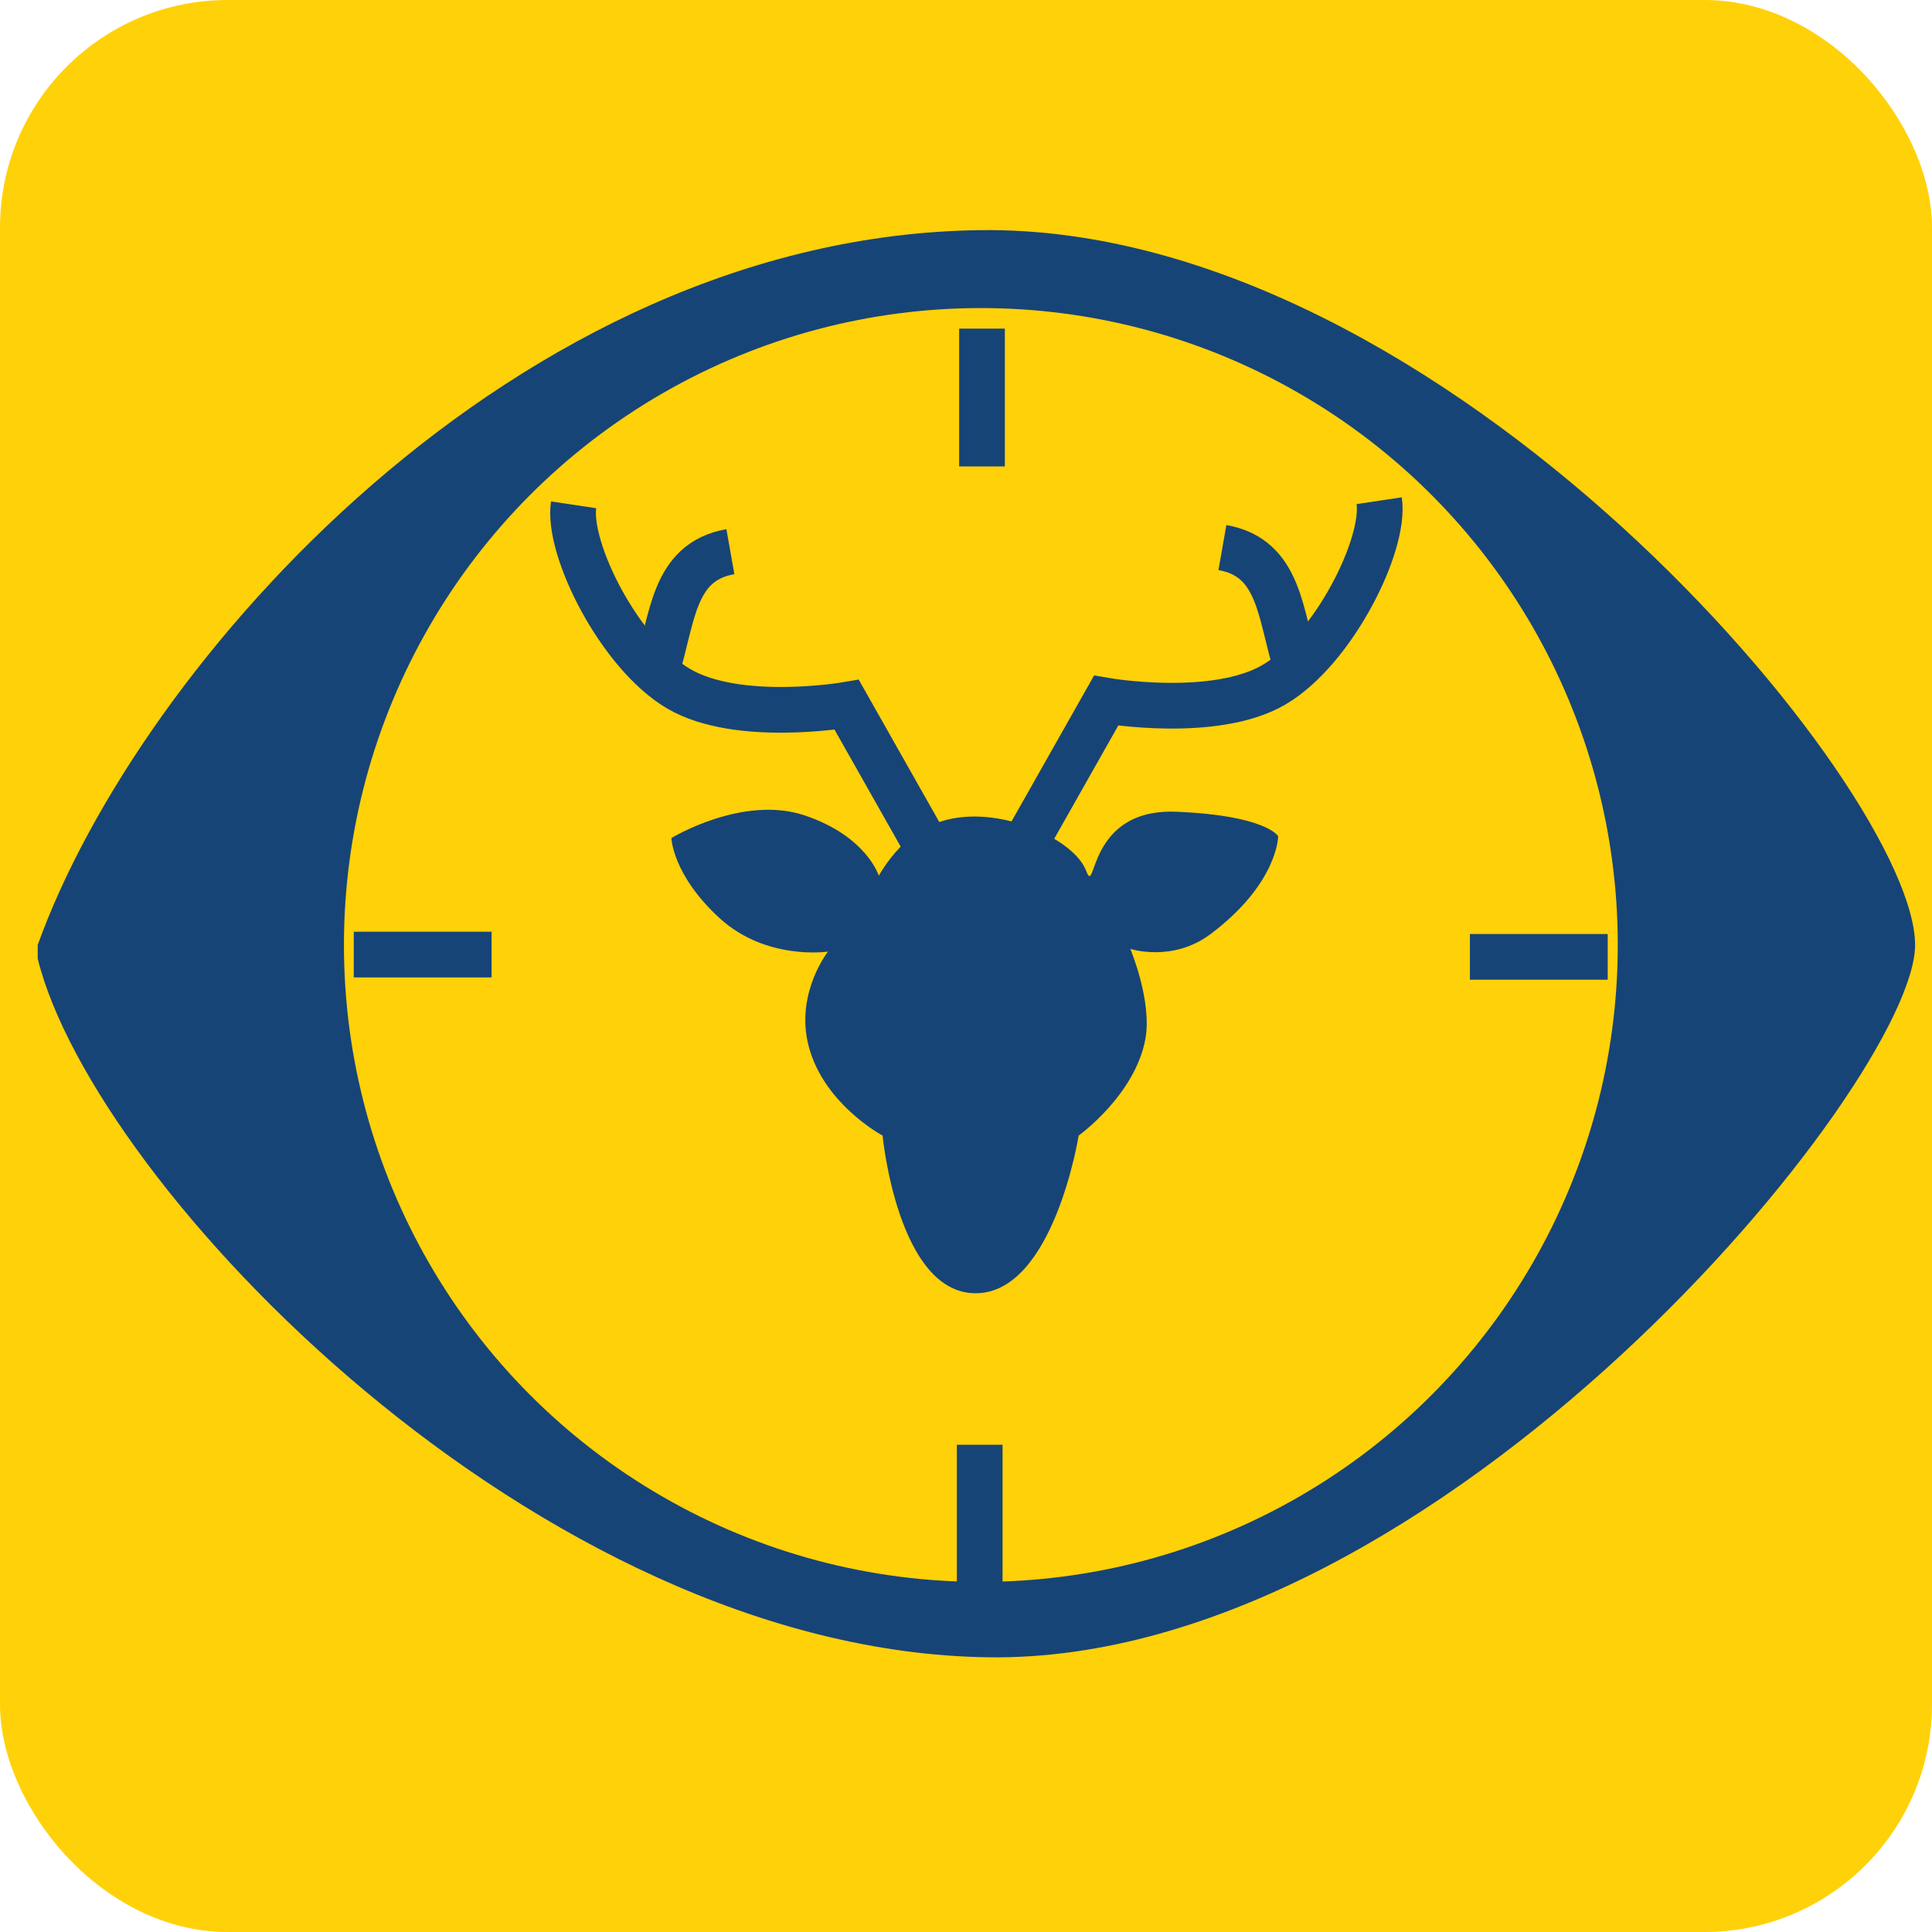 <?xml version="1.0" encoding="UTF-8"?>
<svg id="Layer_2" data-name="Layer 2" xmlns="http://www.w3.org/2000/svg" viewBox="0 0 84.54 84.54">
  <defs>
    <style>
      .cls-1 {
        fill: none;
        stroke-width: 2px;
      }

      .cls-1, .cls-2 {
        stroke: #174477;
        stroke-miterlimit: 10;
      }

      .cls-2 {
        stroke-width: 3px;
      }

      .cls-2, .cls-3 {
        fill: #ffd109;
      }

      .cls-3, .cls-4 {
        stroke-width: 0px;
      }

      .cls-4 {
        fill: #174477;
      }
    </style>
  </defs>
  <g id="Layer_5" data-name="Layer 5">
    <g>
      <rect class="cls-3" width="84.54" height="84.54" rx="9.96" ry="9.96"/>
      <g>
        <path class="cls-4" d="m1.65,41.35C6.07,29.05,22.57,10.31,42.92,10.07c20.34-.24,40.88,24.48,40.88,31.28,0,5.97-20.72,31.41-40.51,31.17-19.79-.24-39.19-20.66-41.64-30.57"/>
        <circle class="cls-2" cx="42.92" cy="41.35" r="29.37"/>
        <g>
          <line class="cls-1" x1="42.97" y1="14.38" x2="42.97" y2="20.41"/>
          <line class="cls-1" x1="42.87" y1="63.22" x2="42.87" y2="69.25"/>
        </g>
        <g>
          <line class="cls-1" x1="15.48" y1="41.77" x2="21.51" y2="41.77"/>
          <line class="cls-1" x1="64.32" y1="41.87" x2="70.35" y2="41.87"/>
        </g>
        <g>
          <path class="cls-4" d="m38.45,38.32c.86-1.44,2.09-2.59,4.19-2.59s4.44,1.19,4.89,2.38,0-2.75,3.94-2.59c3.94.16,4.46,1.07,4.46,1.07,0,0,0,2.05-2.94,4.27-1.68,1.27-3.53.66-3.53.66,0,0,.96,2.28.66,3.94-.45,2.46-2.92,4.23-2.92,4.23,0,0-1.1,6.9-4.51,6.9s-4.07-6.9-4.07-6.9c0,0-2.73-1.45-3.29-4.15-.45-2.18.9-3.9.9-3.9,0,0-2.71.41-4.76-1.48-2.05-1.89-2.09-3.49-2.09-3.49,0,0,3.12-1.9,5.83-.99s3.24,2.63,3.24,2.63Z"/>
          <g>
            <path class="cls-1" d="m40.58,37.08l-3.53-6.24s-4.76.82-7.35-.7-4.89-6.12-4.6-8.05"/>
            <path class="cls-1" d="m28.71,29.4c.74-2.3.7-4.81,3.25-5.26"/>
          </g>
          <g>
            <path class="cls-1" d="m44.87,36.9l3.53-6.24s4.76.82,7.35-.7c2.59-1.52,4.89-6.12,4.6-8.05"/>
            <path class="cls-1" d="m56.74,29.22c-.74-2.3-.7-4.81-3.25-5.26"/>
          </g>
        </g>
      </g>
    </g>
  </g>
</svg>